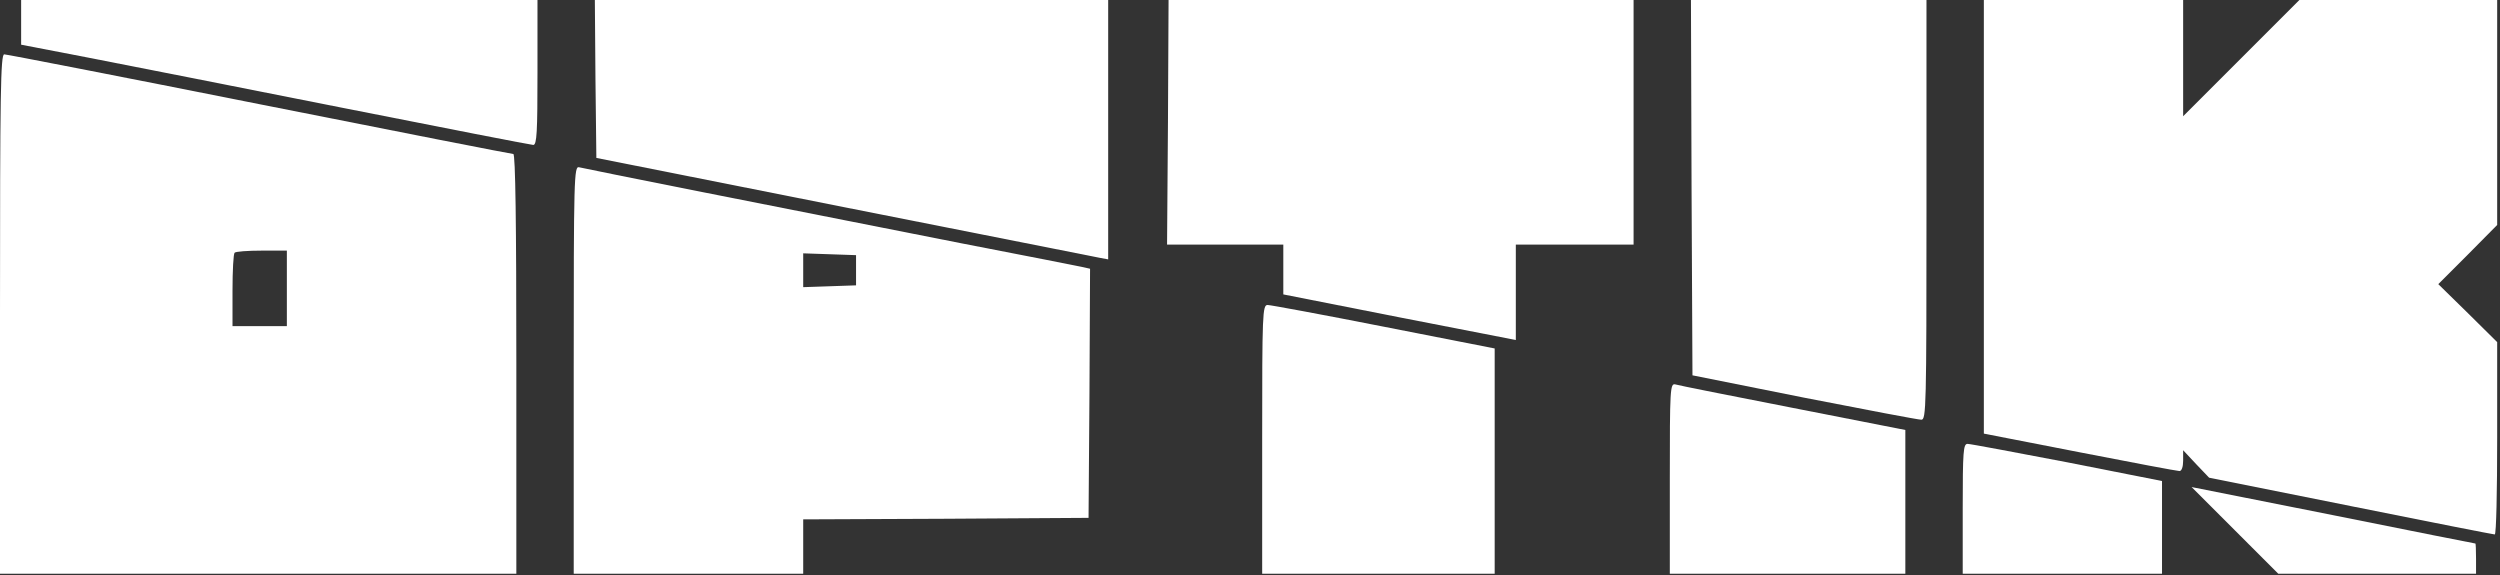 <svg width="643" height="148" viewBox="0 0 643 148" fill="none" xmlns="http://www.w3.org/2000/svg">
<rect x="0" y="0" width="643" height="148" fill="#333333" stroke="none"/>
<path d="M5.436 5.747V11.494L22.367 14.756C31.609 16.542 61.043 22.367 87.682 27.648C114.32 32.929 136.609 37.278 137.153 37.278C138.085 37.278 138.24 33.939 138.24 18.639V8.34465e-06H71.838H5.436V5.747Z" fill="white"/>
<path d="M153.152 20.27L153.385 40.618L217.068 53.277C252.094 60.189 281.684 66.091 282.927 66.324L285.024 66.713V33.395V-5.7295e-06H219.01H152.996L153.152 20.27Z" fill="white"/>
<path d="M300.401 31.454L300.168 62.907H315.157H330.068V69.353V75.722L359.968 81.624L389.869 87.449V75.178V62.907H405.013H420.157V31.454V3.68059e-06H360.357H300.556L300.401 31.454Z" fill="white"/>
<path d="M435.069 48.306L435.302 96.535L464.037 102.282C479.88 105.389 493.394 107.952 494.17 107.952C495.413 107.952 495.491 104.845 495.491 53.976V6.4075e-07H465.202H434.913L435.069 48.306Z" fill="white"/>
<path d="M510.246 55.762V111.524L534.943 116.339C548.457 118.98 560.028 121.154 560.572 121.154C561.116 121.154 561.504 120.067 561.504 118.514V115.796L564.844 119.368L568.183 122.863L604.607 130.163C624.644 134.202 641.342 137.464 641.652 137.464C642.041 137.464 642.274 126.358 642.274 112.689V87.992L634.74 80.537L627.129 73.081L634.74 65.47L642.274 57.859V28.891V2.12342e-05H616.878H591.404L576.493 14.911L561.504 29.9V14.911V2.12342e-05H535.875H510.246V55.762Z" fill="white"/>
<path d="M0 80.77V147.56H66.402H132.804V93.584C132.804 57.548 132.571 39.608 132.027 39.608C131.561 39.608 102.205 33.861 66.713 26.794C31.221 19.726 1.709 13.979 1.087 13.979C0.155 13.979 0 24.153 0 80.77ZM73.78 74.168V83.876H66.79H59.801V74.712C59.801 69.664 60.034 65.237 60.344 65.004C60.577 64.693 63.761 64.46 67.334 64.46H73.78V74.168Z" fill="white"/>
<path d="M147.56 95.06V147.56H177.072H206.584V140.57V133.581L243.318 133.425L279.975 133.192L280.208 101.195L280.364 69.12L278.655 68.732C277.646 68.499 263.433 65.703 246.969 62.519C200.759 53.432 150.433 43.414 148.958 43.025C147.638 42.637 147.56 45.511 147.56 95.06ZM220.175 69.508V73.392L213.418 73.625L206.584 73.858V69.508V65.159L213.418 65.392L220.175 65.625V69.508Z" fill="white"/>
<path d="M324.632 113V147.56H354.532H384.432V118.592V89.623L355.93 84.031C340.164 80.925 326.729 78.44 326.03 78.44C324.709 78.44 324.632 80.614 324.632 113Z" fill="white"/>
<path d="M429.477 123.018V147.56H459.765H490.054V129.076V110.592L461.163 104.923C445.242 101.816 431.574 99.098 430.875 98.865C429.554 98.555 429.477 100.108 429.477 123.018Z" fill="white"/>
<path d="M504.81 130.862V147.56H530.439H556.068V135.6V123.717L531.681 118.902C518.246 116.339 506.752 114.165 506.053 114.165C504.965 114.165 504.81 116.029 504.81 130.862Z" fill="white"/>
<path d="M574.785 136.376L585.968 147.56H611.364H636.837V143.677C636.837 141.502 636.76 139.794 636.682 139.794C636.527 139.794 620.062 136.532 600.025 132.493L563.679 125.271L574.785 136.376Z" fill="white"/>
</svg>
